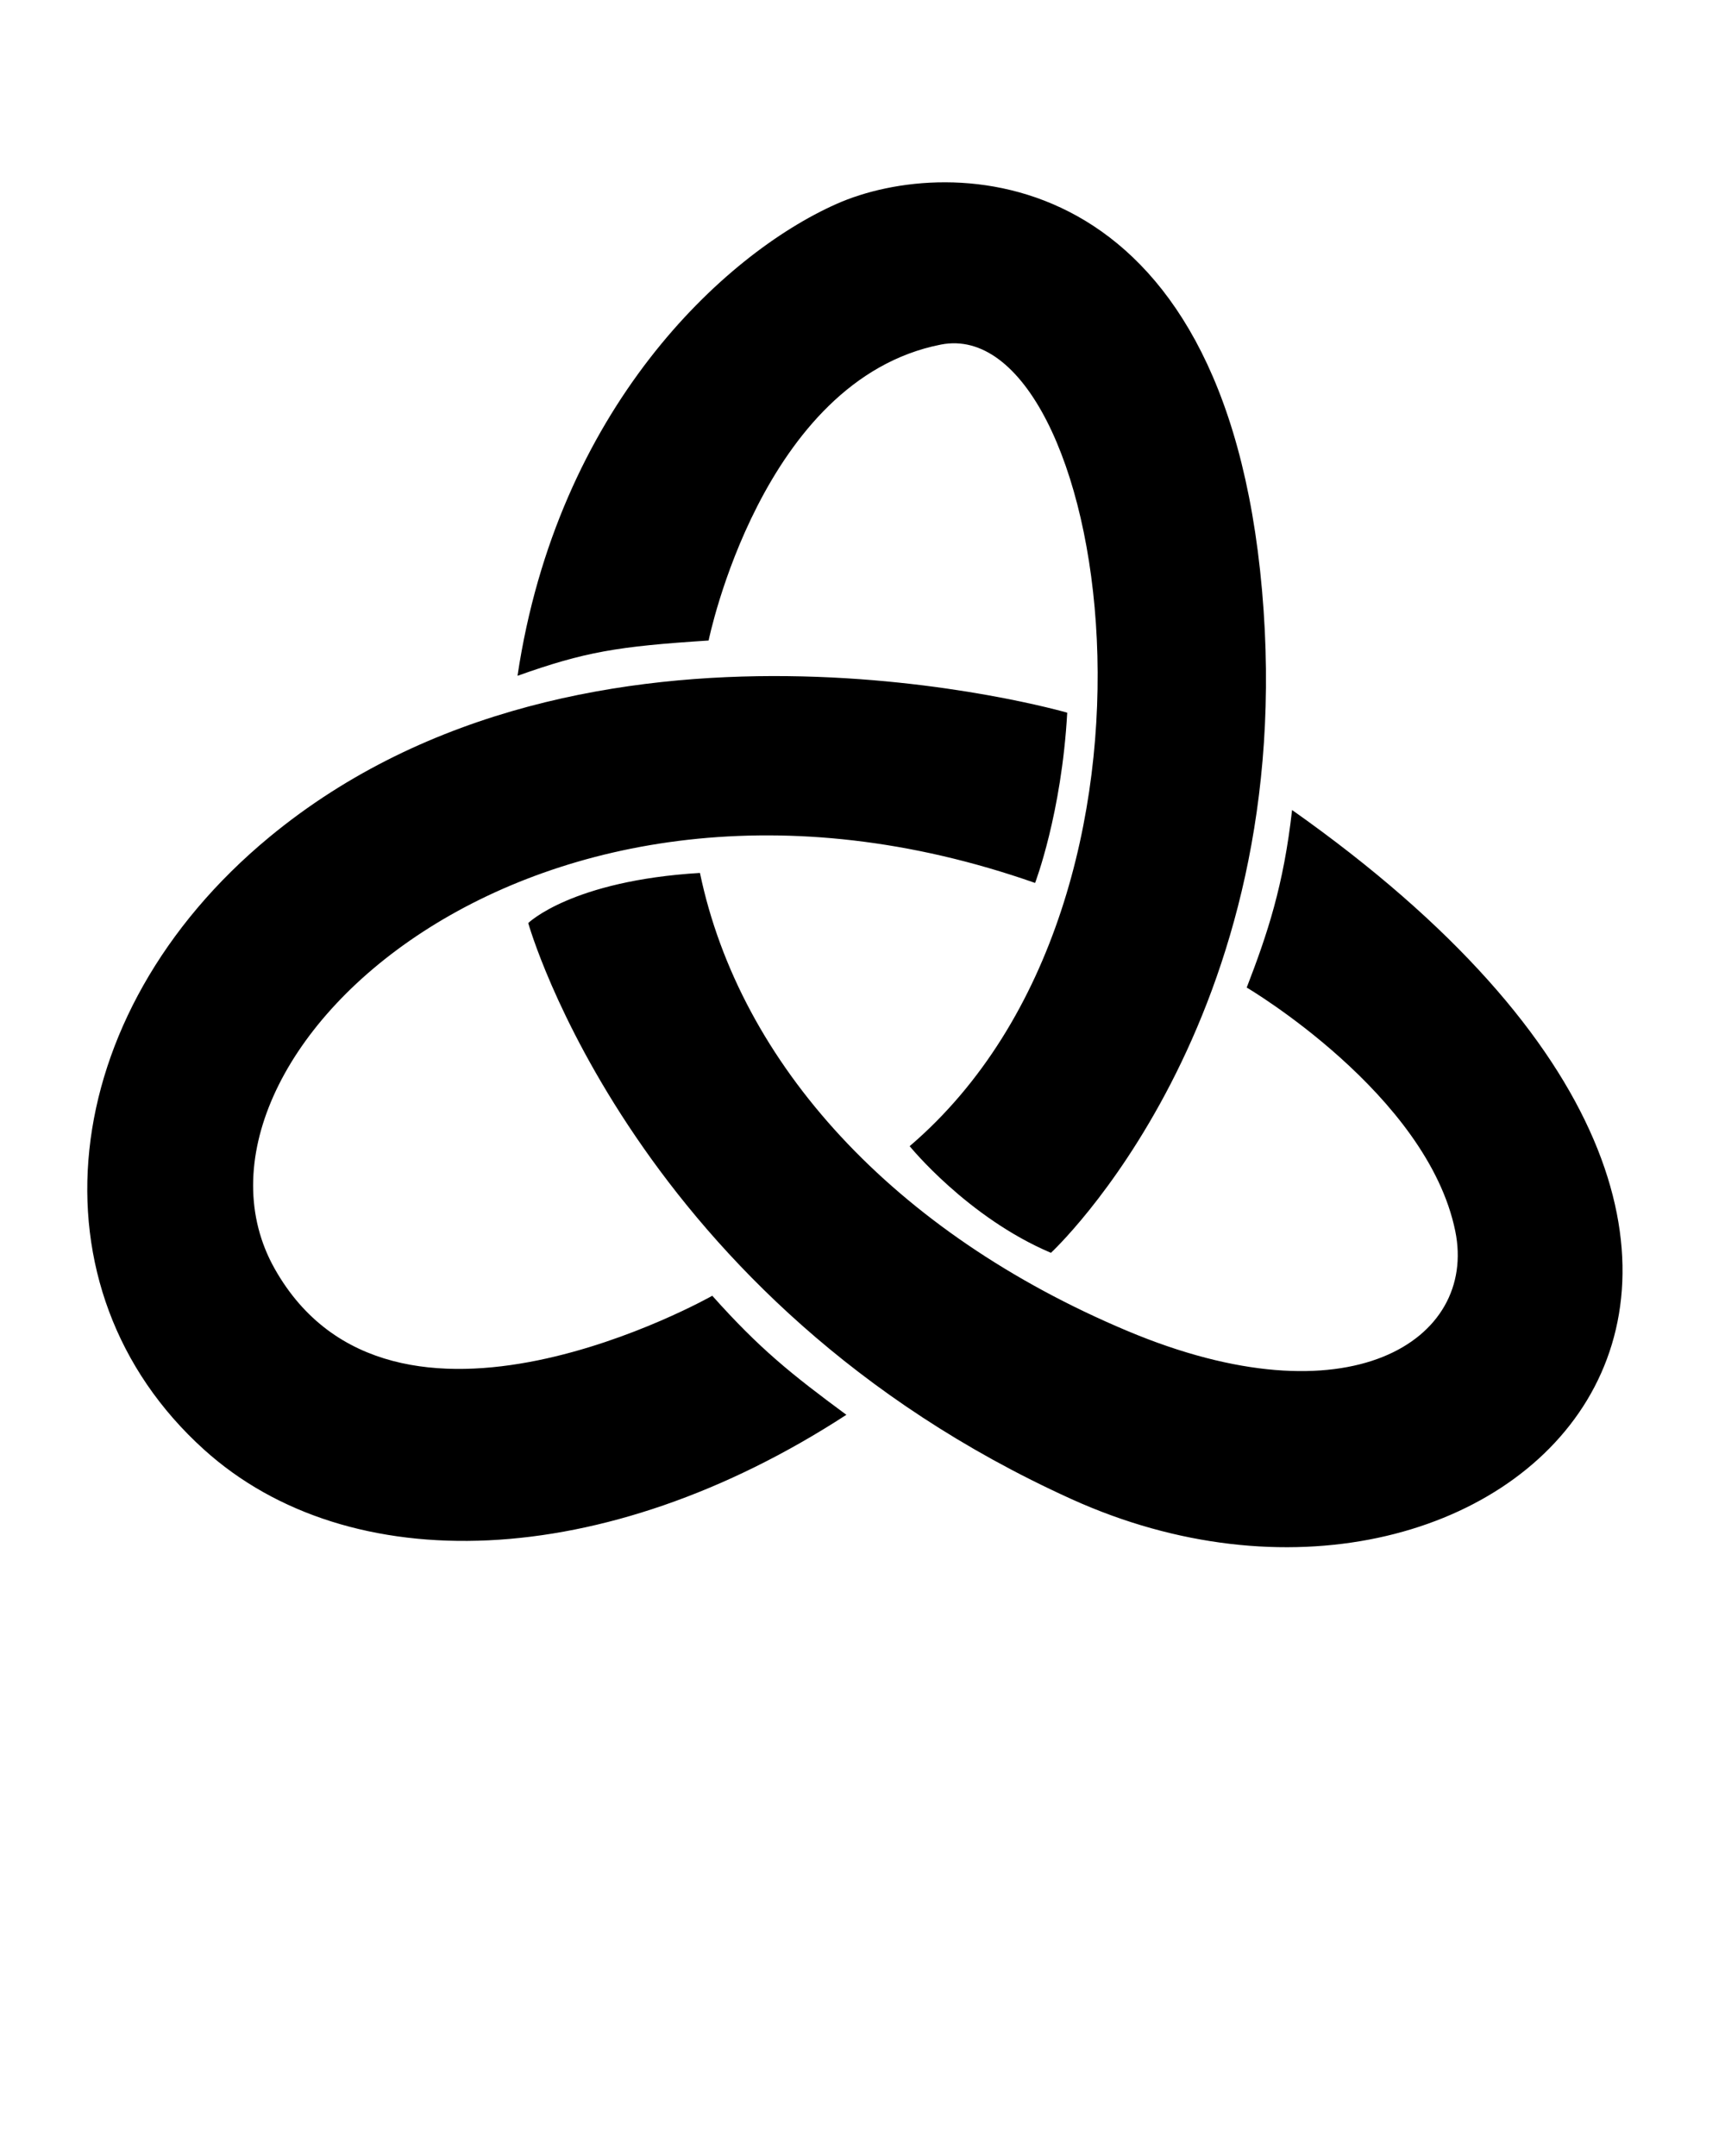 <svg xmlns="http://www.w3.org/2000/svg" xmlns:xlink="http://www.w3.org/1999/xlink" version="1.1" x="0px" y="0px" viewBox="0 0 100 125" enable-background="new 0 0 100 100" xml:space="preserve"><g><path d="M74.903,46.963c-0.491,4.375-1.421,7.16-2.629,10.293c0,0,10.467,6.168,12.09,14.122c1.289,6.319-6.156,11.199-19.03,5.778   c-13.485-5.677-22.44-15.445-24.757-26.545c-7.454,0.449-9.954,2.906-9.954,2.906s6.121,21.886,31.476,33.391   C86.815,98.124,112.853,73.734,74.903,46.963z M54.544,19.978c9.575-1.878,15.133,31.985-1.81,46.474c0,0,3.353,4.134,8.19,6.184   c0,0,14.448-13.367,12.237-38.412C70.952,9.177,55.059,8.901,48.486,11.827C41.91,14.75,32.309,23.734,30.001,39.181   c3.905-1.387,5.769-1.703,11.078-2.045C41.079,37.136,44.152,22.016,54.544,19.978z M15.928,73.566   C9.115,61.501,30.937,40.989,60.005,51.191c0,0,1.539-4.012,1.863-9.871c0,0-27.798-8.057-46.262,7.22   C3.155,58.842,1.512,74.734,11.831,84.048c8.382,7.573,23.186,7.118,37.234-2.021c-3.193-2.357-5.038-3.835-7.773-6.902   C41.292,75.125,22.741,85.637,15.928,73.566z"/></g></svg>